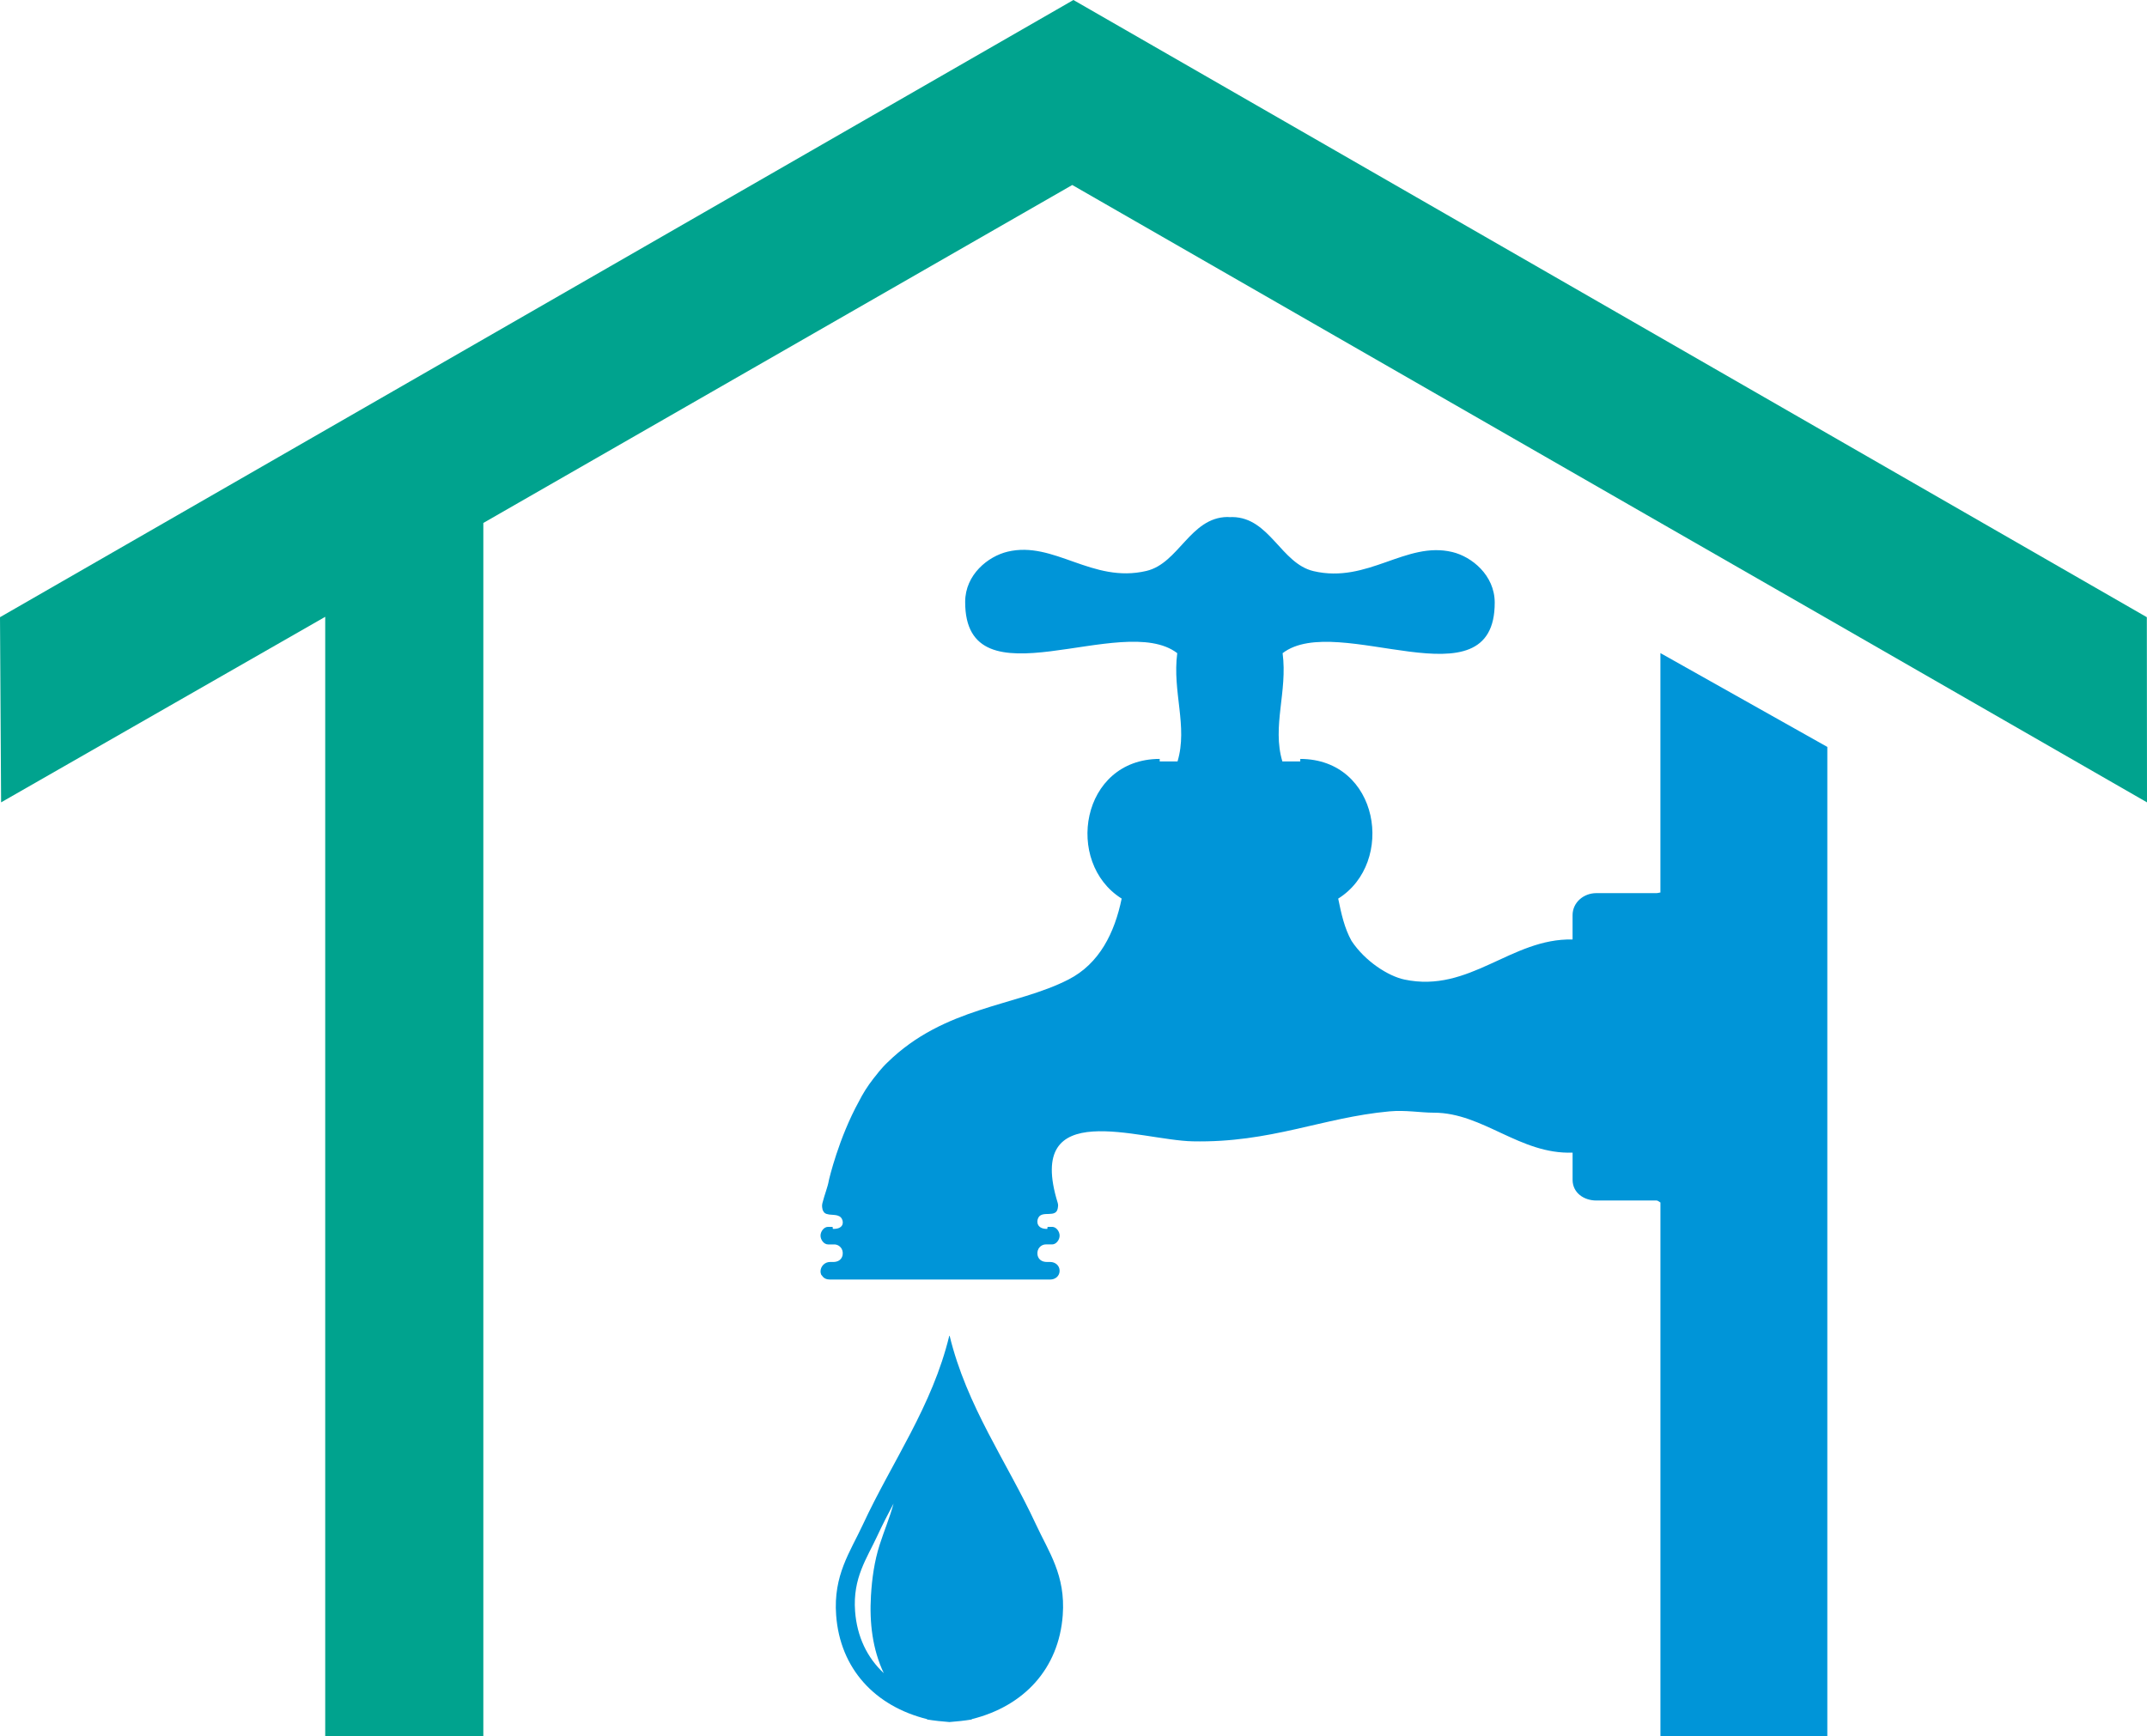 <svg version="1.1" id="图层_1" x="0px" y="0px" width="244.417px" height="197.703px" viewBox="0 0 244.417 197.703" enable-background="new 0 0 244.417 197.703" xml:space="preserve" xmlns="http://www.w3.org/2000/svg" xmlns:xlink="http://www.w3.org/1999/xlink" xmlns:xml="http://www.w3.org/XML/1998/namespace">
  <path fill="#0095D8" d="M117.932,173.585c-3.309-7.131-7.881-13.438-9.828-21.489c-0.005,0.019-0.014,0.034-0.017,0.056
	c-0.004-0.022-0.009-0.037-0.016-0.056c-1.946,8.051-6.52,14.357-9.828,21.489c-1.468,3.16-3.388,5.781-3.056,10.335
	c0.447,6.113,4.429,10.373,10.36,11.845c-0.003,0.017-0.007,0.028-0.013,0.038c0.846,0.137,1.696,0.229,2.552,0.293
	c0.855-0.064,1.706-0.156,2.551-0.293c-0.003-0.012-0.012-0.023-0.012-0.038c5.931-1.47,9.912-5.731,10.36-11.845
	C121.317,179.366,119.396,176.744,117.932,173.585z M100.608,190.527c-1.882-1.754-3.051-4.151-3.265-7.056
	c-0.276-3.79,1.325-5.972,2.544-8.604c0.573-1.238,1.198-2.45,1.836-3.651c-0.429,1.589-1.077,3.111-1.579,4.68
	c-0.604,1.876-0.88,3.869-0.994,5.828C98.968,184.786,99.326,187.809,100.608,190.527z" class="color c1"/>
  <path fill="#0095D8" d="M189.023,74.369v27.274c0-0.036-0.262,0.061-0.444,0.061h-6.849c-1.449,0-2.707,1.06-2.707,2.513v2.765
	c-7-0.165-11.713,6.14-19.146,4.561c-1.841-0.391-4.471-2.068-6.016-4.4c-0.813-1.459-1.169-3.104-1.519-4.815
	c6.539-4.093,4.681-15.894-4.319-15.906v0.283h-2.038c-1.196-4,0.608-7.926,0.029-12.326c6.26-4.813,24.179,6.267,24.147-5.777
	c-0.014-3.105-2.615-5.212-4.83-5.741c-5.289-1.27-9.624,3.63-15.805,2.173c-3.691-0.868-4.977-6.091-9.218-6.155
	c-0.104,0-0.194,0.008-0.29,0.01c-0.099-0.001-0.188-0.017-0.293-0.017c-4.241,0.063-5.525,5.276-9.22,6.143
	c-6.18,1.456-10.514-3.462-15.802-2.192c-2.212,0.529-4.819,2.601-4.828,5.706c-0.032,12.044,17.886,1.038,24.144,5.849
	c-0.577,4.4,1.226,8.327,0.033,12.327h-2.03v-0.284c-9,0.012-10.874,11.813-4.33,15.905c-0.798,3.873-2.514,7.402-6.055,9.216
	c-5.998,3.077-14.115,3.079-20.613,9.447c-0.341,0.317-0.643,0.668-0.955,1.031c-0.069,0.08-0.116,0.158-0.186,0.24
	c-0.152,0.185-0.305,0.367-0.451,0.562c-0.68,0.872-1.217,1.738-1.646,2.588c-2.317,4.208-3.407,8.884-3.43,9.019
	c-0.128,0.754-0.478,1.572-0.731,2.575c-0.062,0.25-0.039,0.448-0.005,0.611c0.002,0.015,0.003,0.031,0.009,0.044
	c0.006,0.031,0.008,0.069,0.018,0.098c0.023,0.082,0.063,0.135,0.103,0.195c0.015,0.024,0.024,0.06,0.041,0.082
	c0.073,0.084,0.16,0.145,0.261,0.187c0.024,0.009,0.055,0.013,0.081,0.021c0.084,0.025,0.168,0.048,0.259,0.06
	c0.059,0.007,0.119,0.012,0.181,0.016c0.091,0.007,0.181,0.015,0.275,0.021c0.087,0.006,0.173,0.018,0.258,0.026
	c0.049,0.006,0.096,0.015,0.142,0.027c0.08,0.015,0.153,0.044,0.226,0.076c0.034,0.016,0.068,0.028,0.102,0.046
	c0.097,0.059,0.185,0.134,0.247,0.247c0.276,0.484,0.149,1.213-1.009,1.177c-0.016,0-0.016-0.231-0.029-0.231h-0.517
	c-0.475,0-0.858,0.527-0.858,1c0,0.471,0.384,1,0.858,1h0.709c0.342,0,0.666,0.193,0.844,0.506c0.271,0.48,0.146,1.494-0.979,1.494
	h-0.357c-0.593,0-1.076,0.491-1.076,1.086c0,0.114,0.027,0.223,0.067,0.327c0.025,0.084,0.063,0.073,0.109,0.146
	c0.19,0.305,0.513,0.44,0.899,0.44h10.798h2.365h11.906c0.593,0,1.074-0.406,1.074-0.997c0-0.595-0.481-1.003-1.074-1.003h-0.355
	c-1.125,0-1.252-1.014-0.979-1.494c0.178-0.313,0.499-0.506,0.842-0.506h0.712c0.474,0,0.856-0.529,0.856-1c0-0.473-0.382-1-0.856-1
	h-0.518c-0.014,0-0.014,0.231-0.028,0.231c-1.159,0.034-1.285-0.811-1.009-1.295c0.474-0.834,2.009,0.105,2.2-1.059
	c0.028-0.166,0.07-0.354-0.007-0.606c-3.773-12.201,9.287-7.137,15.365-7.01c8.893,0.186,14.739-2.704,22.383-3.41
	c1.859-0.17,3.521,0.149,5.063,0.149c0.001,0,0.003,0,0.006,0c5.601,0,9.797,4.768,15.797,4.547v3.1
	c0,1.454,1.258,2.354,2.705,2.354h6.85c0.184,0,0.445,0.256,0.445,0.22v60.78h19V85.055L189.023,74.369z" class="color c1"/>
  <polygon fill="#00A38E" points="244.398,70.282 122.517,0.183 122.199,0 121.882,0.183 0,70.282 0.125,91.367 37.023,70.238 
	37.023,197.703 55.023,197.703 55.023,59.551 122.068,21.066 189.048,59.551 207.662,70.238 244.417,91.367 " class="color c2"/>
</svg>